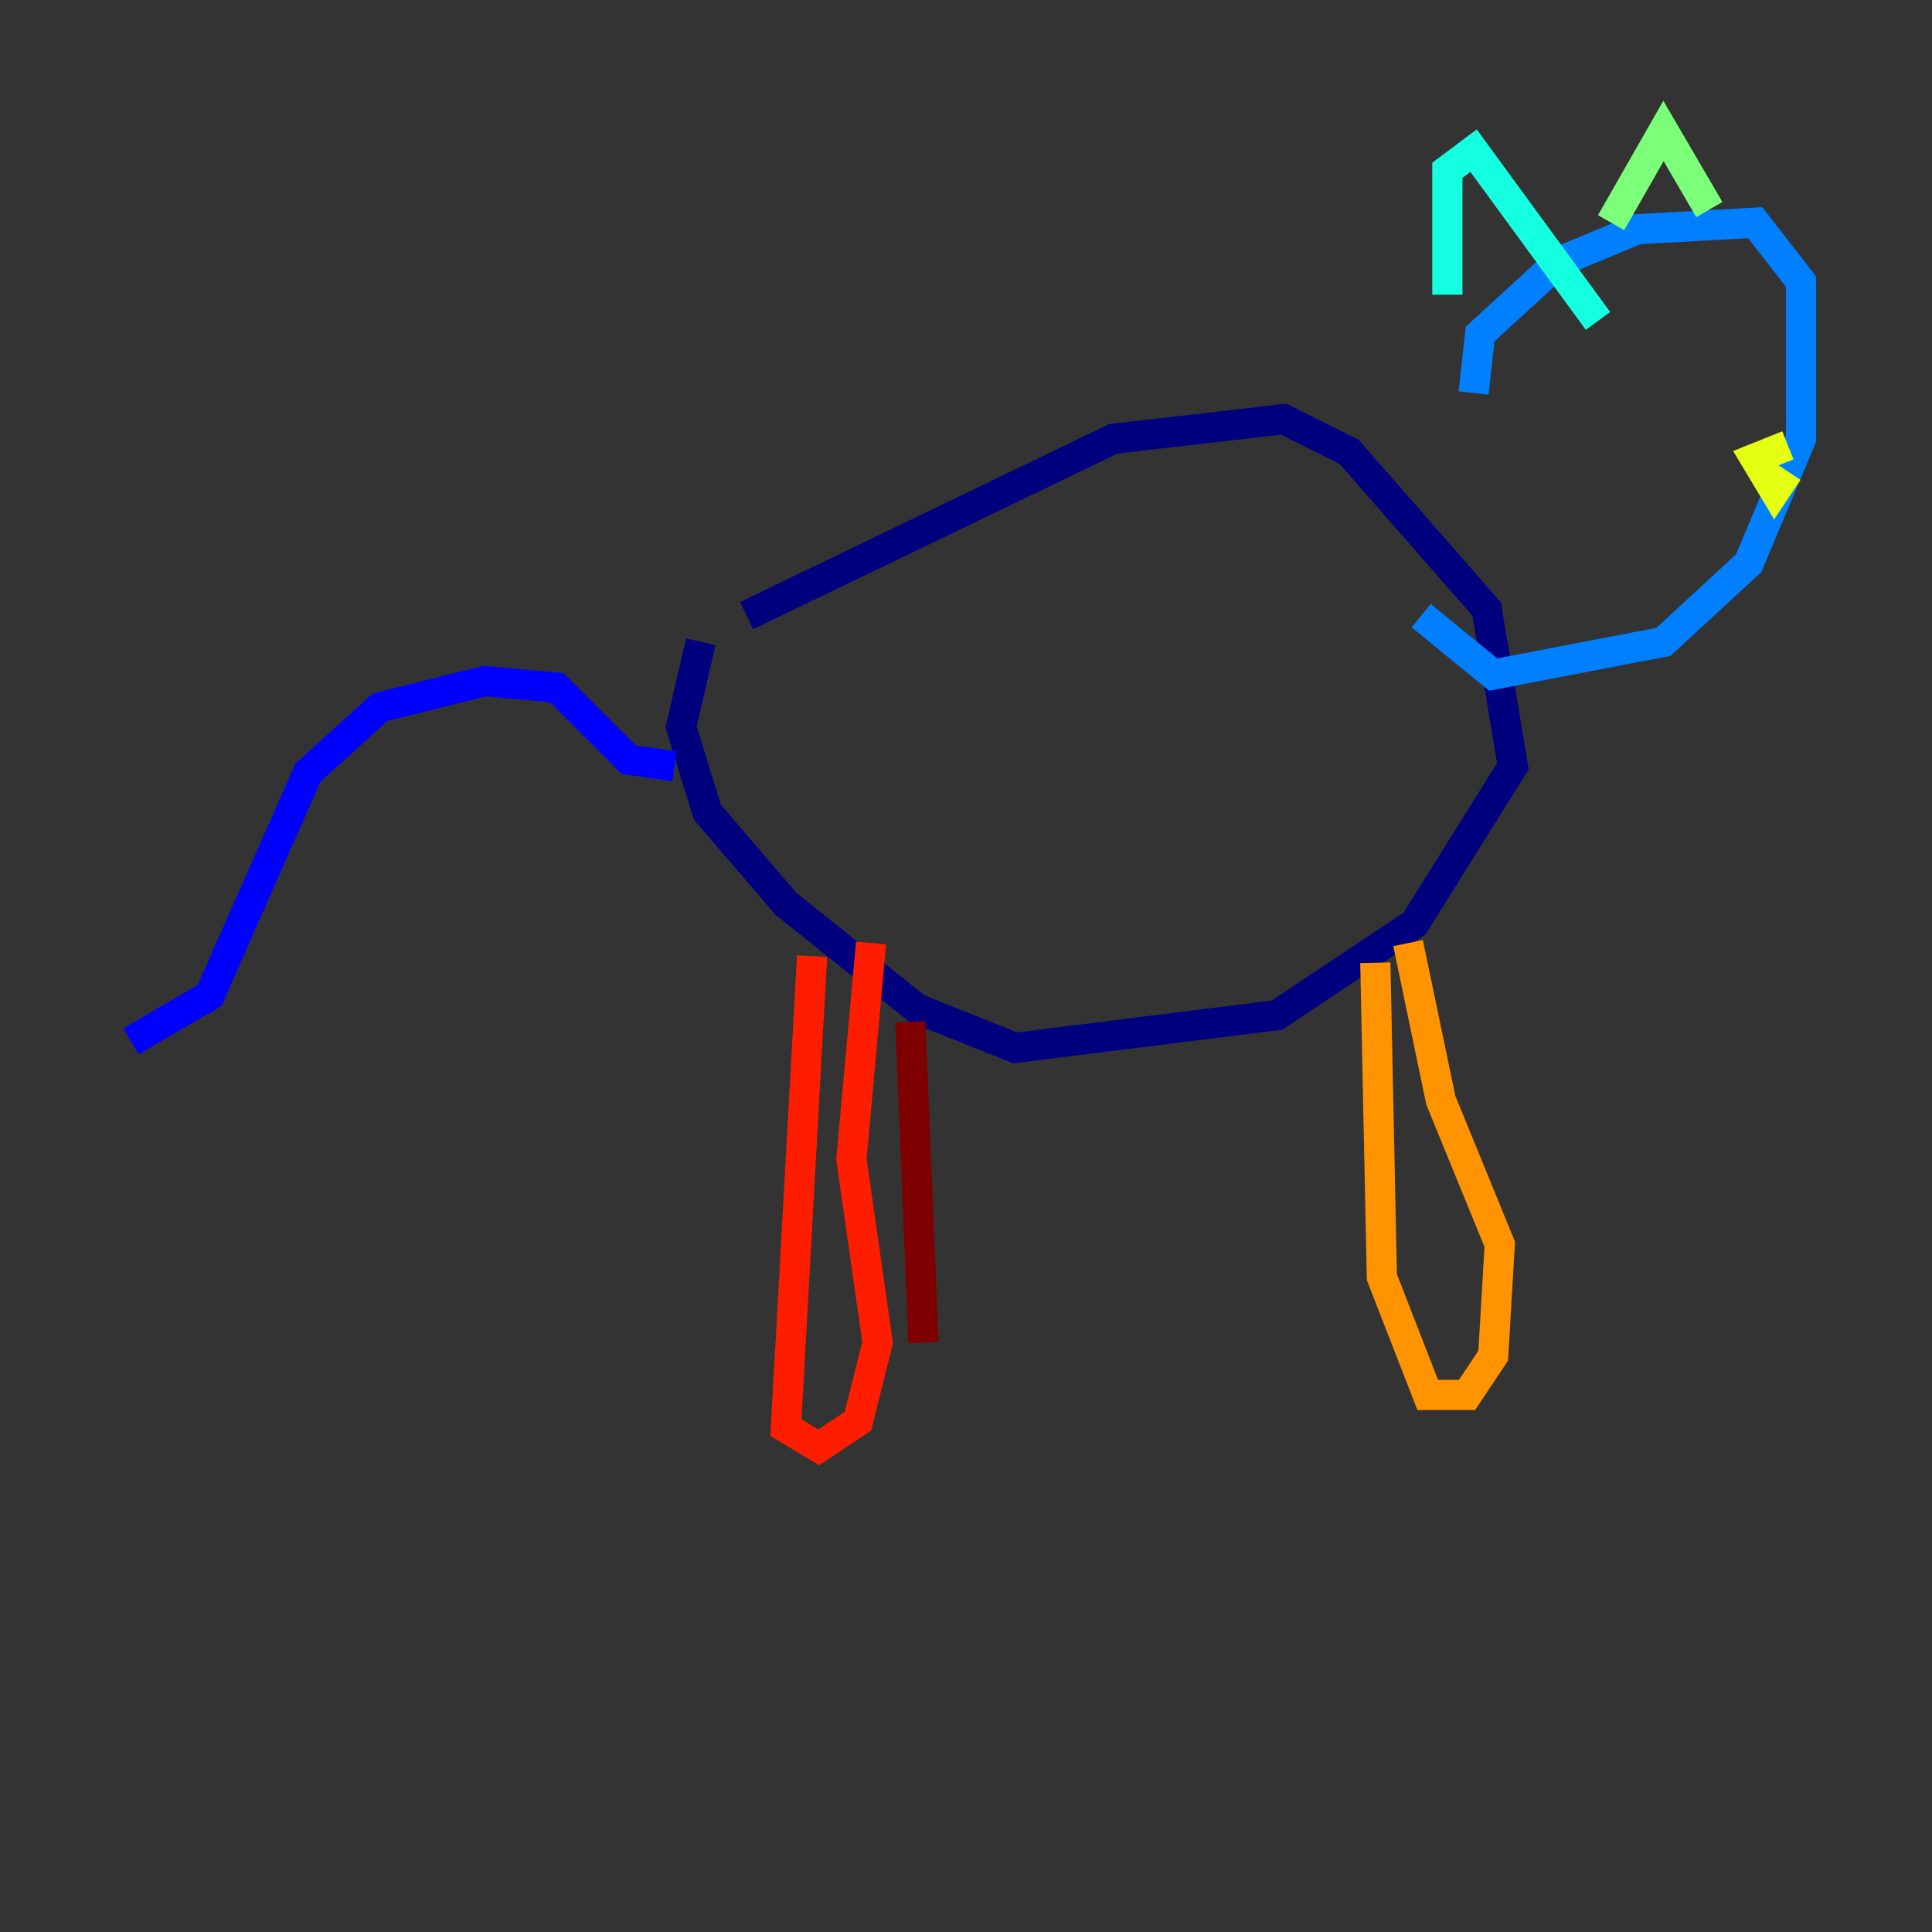 <?xml version="1.0" encoding="utf-8" ?>
<svg baseProfile="tiny" height="128" version="1.2" viewBox="0,0,128,128" width="128" xmlns="http://www.w3.org/2000/svg" xmlns:ev="http://www.w3.org/2001/xml-events" xmlns:xlink="http://www.w3.org/1999/xlink"><rect x="0" y="0" width="128" height="128" fill="#333333" stroke="none"/><defs /><polyline fill="none" points="49.464,40.786 73.763,29.071 85.044,27.77 89.383,29.939 98.495,40.352 100.231,50.766 93.722,61.18 84.61,67.254 67.254,69.424 60.746,66.82 52.068,59.878 46.861,53.803 45.125,48.163 46.427,42.522" stroke="#00007f" stroke-width="2" /><polyline fill="none" points="44.691,50.766 41.654,50.332 36.881,45.559 32.108,45.125 25.166,46.861 20.393,51.2 13.885,65.953 8.678,68.99" stroke="#0000ff" stroke-width="2" /><polyline fill="none" points="97.627,26.034 98.061,22.129 103.268,17.356 108.475,15.186 116.285,14.752 119.322,18.658 119.322,29.071 115.851,37.315 110.21,42.522 98.929,44.691 94.156,40.786" stroke="#0080ff" stroke-width="2" /><polyline fill="none" points="95.891,19.525 95.891,11.281 97.627,9.98 105.871,21.261" stroke="#15ffe1" stroke-width="2" /><polyline fill="none" points="106.739,14.752 110.21,8.678 113.248,13.885" stroke="#7cff79" stroke-width="2" /><polyline fill="none" points="118.454,29.505 116.285,30.373 117.586,32.542 118.454,31.241" stroke="#e4ff12" stroke-width="2" /><polyline fill="none" points="91.119,63.783 91.552,84.61 94.59,92.42 97.193,92.42 98.929,89.817 99.363,82.441 95.458,72.895 93.288,62.481" stroke="#ff9400" stroke-width="2" /><polyline fill="none" points="53.803,63.349 52.068,94.59 54.237,95.891 56.841,94.156 58.142,88.949 56.407,76.8 57.709,62.481" stroke="#ff1d00" stroke-width="2" /><polyline fill="none" points="60.312,67.688 61.18,88.949" stroke="#7f0000" stroke-width="2" /></svg>